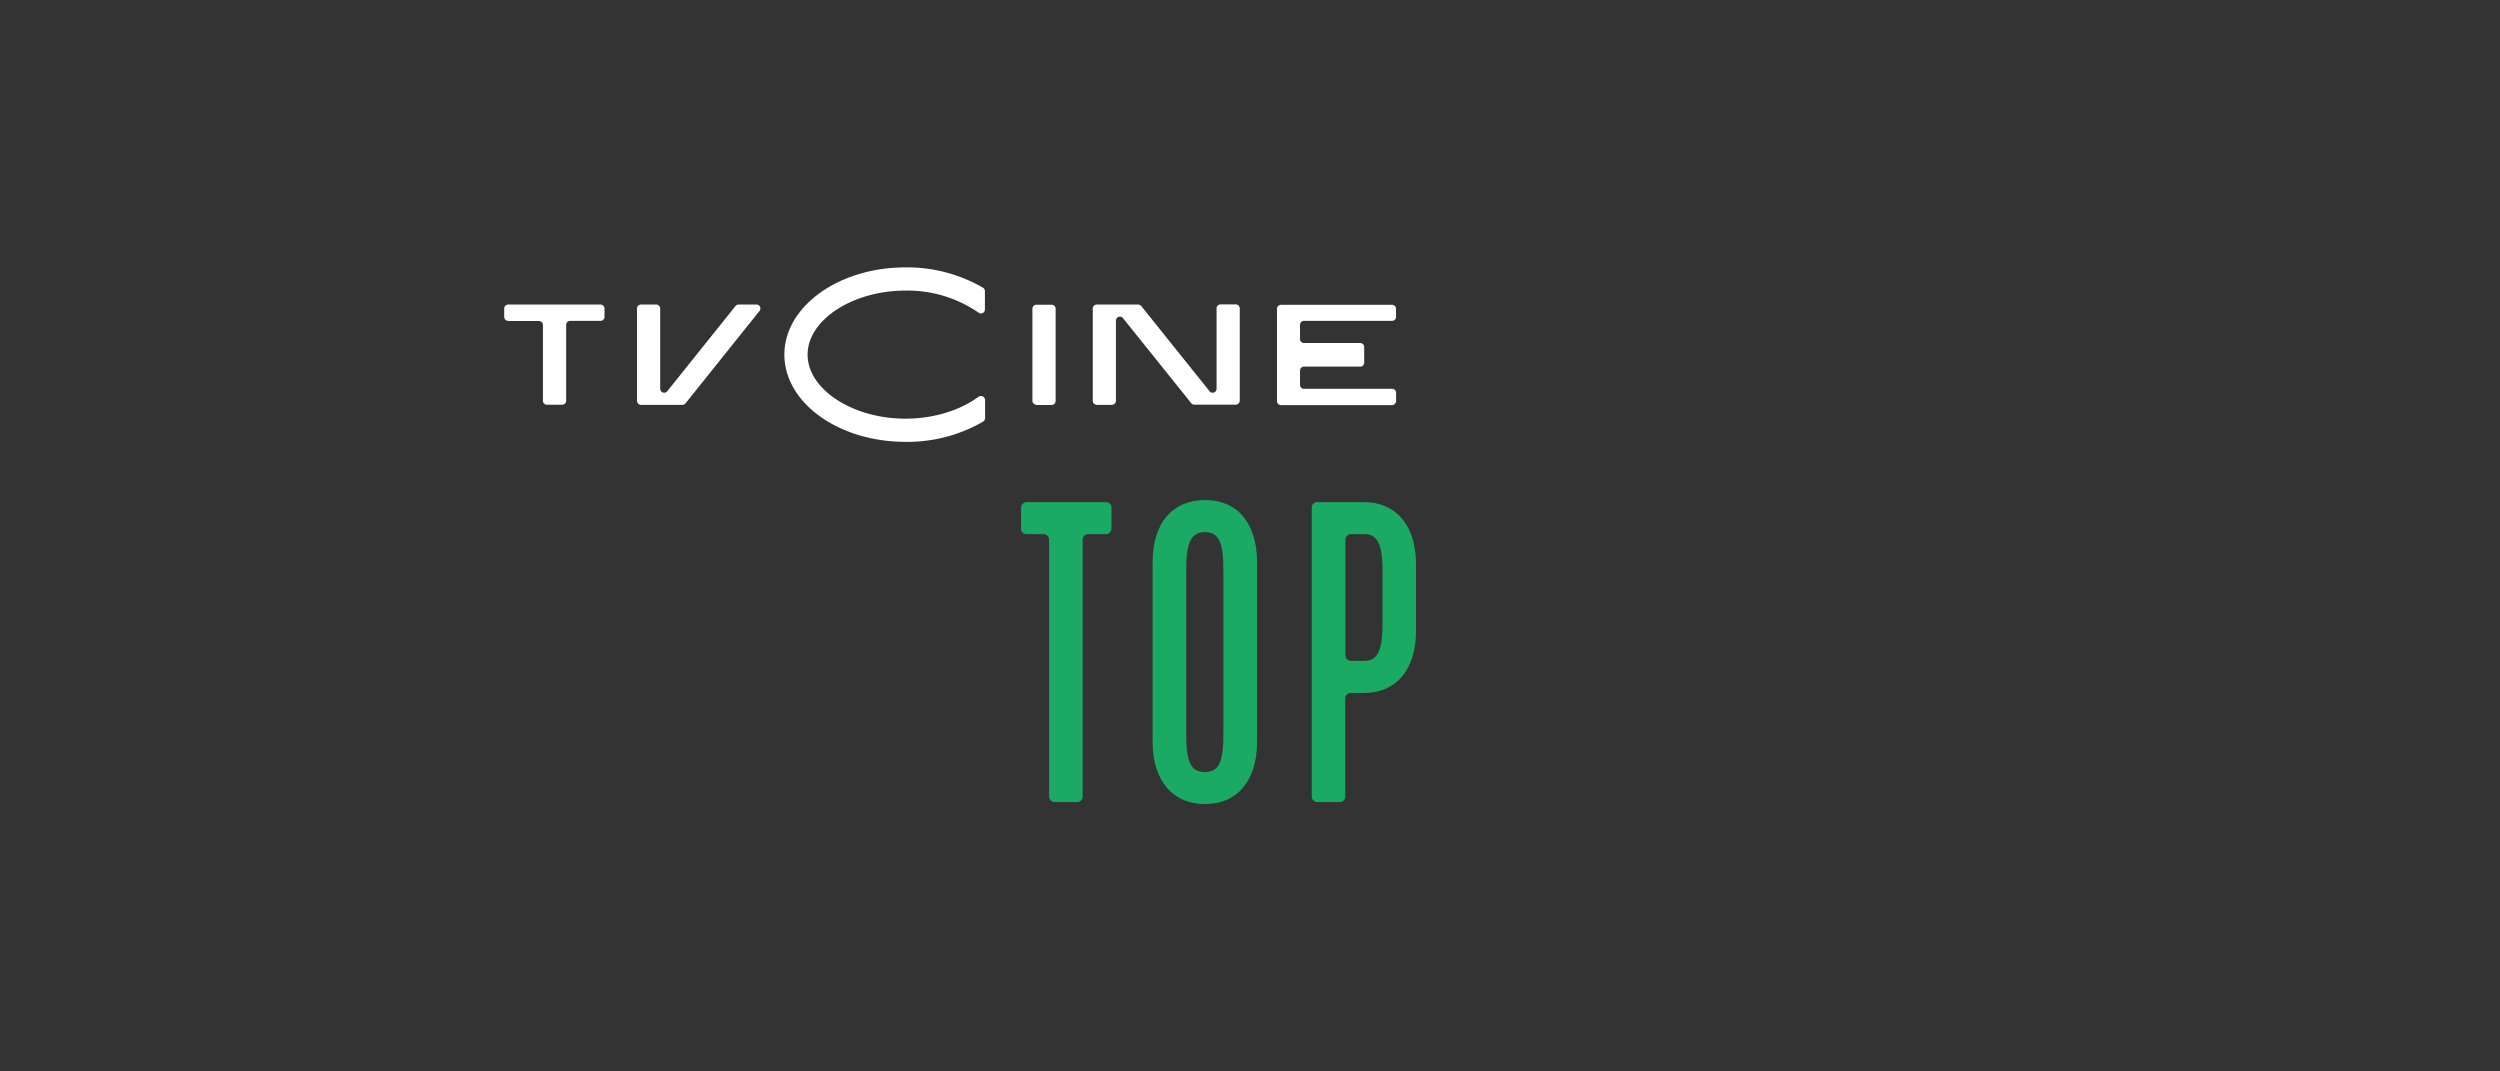 <svg xmlns="http://www.w3.org/2000/svg" viewBox="0 0 595.28 255.12"><rect x="0" y="0" width="595.28" height="255.12" fill="#333333" stroke="none"/><defs><style>.cls-1{fill:#1baa63;}.cls-2{fill:#fff;}</style></defs><title>Vt</title><g id="TOP"><path class="cls-1" d="M243.13,121a1.35,1.35,0,0,1,1.43-1.43h18.66a1.3,1.3,0,0,1,1.43,1.43v4.76a1.35,1.35,0,0,1-1.43,1.43h-4a1.35,1.35,0,0,0-1.43,1.43v60.93a1.3,1.3,0,0,1-1.42,1.43h-5.15a1.35,1.35,0,0,1-1.42-1.43V128.61a1.35,1.35,0,0,0-1.43-1.43h-3.81a1.3,1.3,0,0,1-1.43-1.43Z"/><path class="cls-1" d="M274.45,133.84c0-9,4.48-14.76,12.48-14.76s12.38,5.81,12.38,14.76v42.85c0,8.95-4.48,14.76-12.38,14.76s-12.48-5.81-12.48-14.76Zm12.48,50c3.52,0,4.38-2.86,4.38-9.14V135.84c0-6.28-.86-9.14-4.38-9.14s-4.48,2.86-4.48,9.14v38.85C282.45,181,283.31,183.83,286.93,183.83Z"/><path class="cls-1" d="M312.35,189.54V121a1.3,1.3,0,0,1,1.43-1.43h11c7.81,0,12.38,5.81,12.38,14.76v15.9c0,9.05-4.57,14.76-12.38,14.76h-3.05a1.35,1.35,0,0,0-1.42,1.43v23.13a1.3,1.3,0,0,1-1.43,1.43h-5.14A1.35,1.35,0,0,1,312.35,189.54Zm12.47-32.18c3.43,0,4.38-2.86,4.38-9.14v-11.9c0-6.29-.95-9.14-4.38-9.14h-3.05a1.35,1.35,0,0,0-1.42,1.43v27.32a1.35,1.35,0,0,0,1.42,1.43Z"/><path class="cls-2" d="M186.77,84.44c0,11.47,12.92,20.77,28.84,20.77a36,36,0,0,0,18.5-4.83,1,1,0,0,0,.45-.81V95.18a1,1,0,0,0-1.52-.74c-4.31,3.2-10.58,5.25-17.43,5.25-12.64,0-23.31-7-23.31-15.25S203,69.19,215.61,69.19A29.77,29.77,0,0,1,233,74.44a.94.94,0,0,0,1.52-.74V69.32a1,1,0,0,0-.45-.81,36,36,0,0,0-18.5-4.84C199.69,63.67,186.77,73,186.77,84.44Zm-65.71-8h7.28a.94.94,0,0,1,.94.94V95.43a.94.94,0,0,0,.94.94h3.65a.94.94,0,0,0,.94-.94V77.34a.94.94,0,0,1,.94-.94H143a.94.94,0,0,0,.94-.94v-2a.94.94,0,0,0-.94-.94h-22a.94.94,0,0,0-.94.94v2A.94.94,0,0,0,121.06,76.4Zm125.71,20h3.65a1,1,0,0,0,.94-.94v-22a.94.94,0,0,0-.94-.94h-3.65a.94.94,0,0,0-.94.94v22A1,1,0,0,0,246.77,96.38Zm85.64-20.92v-2a.94.94,0,0,0-.94-.94H305a.94.94,0,0,0-.94.94v22a1,1,0,0,0,.94.94h26.49a1,1,0,0,0,.94-.94v-2a.94.94,0,0,0-.94-.94h-21a.94.94,0,0,1-.94-.94v-3.4a.94.94,0,0,1,.94-.94h13.4a.94.94,0,0,0,.94-.94V82.62a.94.94,0,0,0-.94-.94h-13.4a.94.94,0,0,1-.94-.94v-3.4a.94.94,0,0,1,.94-.94h21A.94.94,0,0,0,332.41,75.46ZM288,93.15,271.75,72.87a1,1,0,0,0-.73-.35h-9.88a.94.94,0,0,0-.94.94v22a1,1,0,0,0,.94.94h3.64a1,1,0,0,0,.94-.94V76.33a.94.94,0,0,1,1.67-.59L283.65,96a.93.93,0,0,0,.74.36h9.87a1,1,0,0,0,.94-.94v-22a.94.94,0,0,0-.94-.94h-3.64a.94.94,0,0,0-.94.94v19.1A.94.94,0,0,1,288,93.15Zm-130.8-.59V73.46a.94.94,0,0,0-.93-.94h-3.65a.94.94,0,0,0-.94.94v22a1,1,0,0,0,.94.94h9.88a.93.93,0,0,0,.73-.36l17.62-22a.93.93,0,0,0-.73-1.52h-4.25a1,1,0,0,0-.74.35L158.89,93.15A.94.94,0,0,1,157.21,92.56Z"/></g></svg>